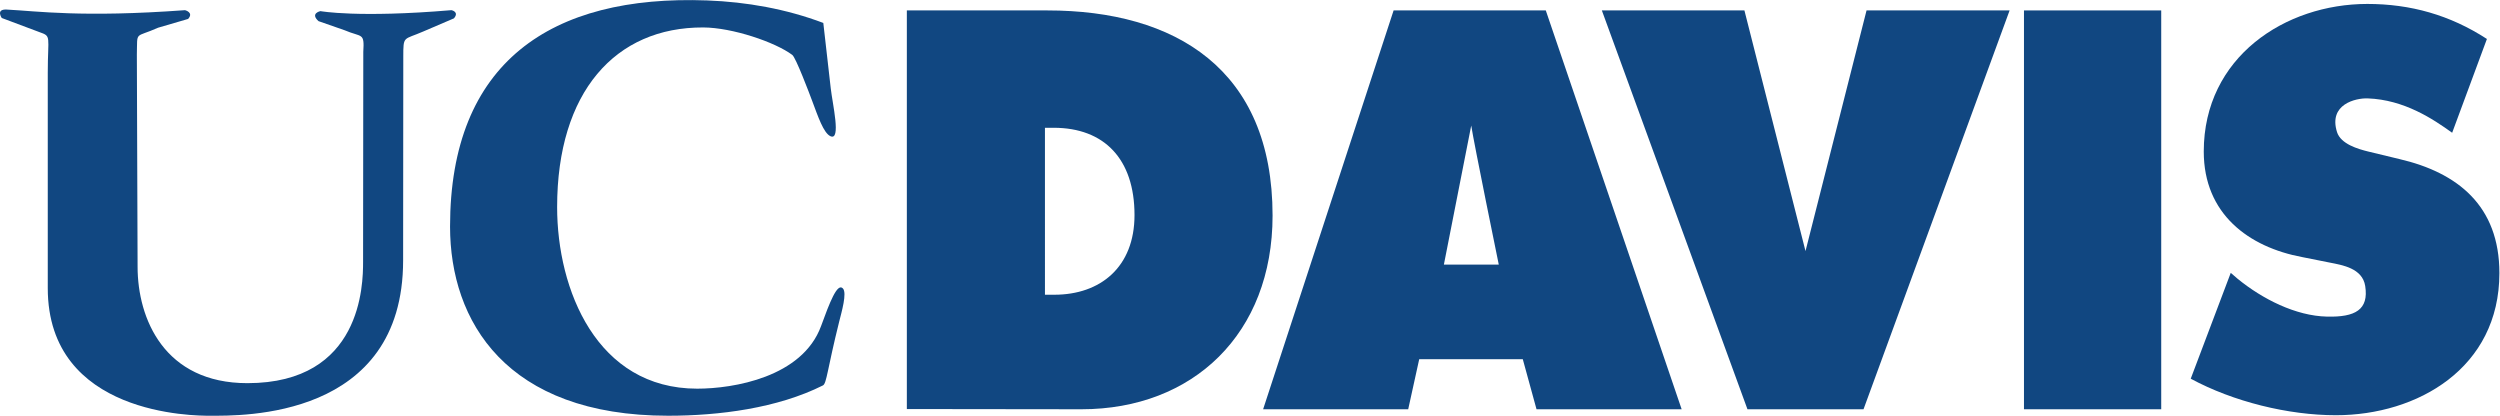 <?xml version="1.0" encoding="UTF-8" standalone="no"?>
<svg
   xmlns:dc="http://purl.org/dc/elements/1.1/"
   xmlns:cc="http://creativecommons.org/ns#"
   xmlns:rdf="http://www.w3.org/1999/02/22-rdf-syntax-ns#"
   xmlns:svg="http://www.w3.org/2000/svg"
   xmlns="http://www.w3.org/2000/svg"
   viewBox="0 0 565.813 94.093"
   height="94.093"
   width="565.813"
   xml:space="preserve"
   id="svg2"
   version="1.1"><defs
     id="defs6" /><g
     transform="matrix(1.333,0,0,-1.333,0,94.093)"
     id="g10"><g
       transform="scale(0.1)"
       id="g12"><path
         id="path14"
         style="fill:#114781;fill-opacity:1;fill-rule:nonzero;stroke:none"
         d="m 3719.57,62.902 67.95,179.723 11.83,-10.211 c 41.72,-34.027 98.28,-62.98 151.72,-64.101 47.73,-1.114 71.09,11.601 64.73,52 -4.73,30.195 -38.81,35.5 -60.06,39.699 l -46.74,9.332 c -90.88,16.965 -167.32,73.058 -167.32,179.219 0,160.57 138.46,250.625 277.67,250.625 73.19,0 140.24,-18.625 203.09,-59.461 l -59,-159.258 c -32.37,23.308 -81.33,56.105 -143.36,58.359 -20.39,0.77 -67.03,-9.922 -52.11,-57.308 6.46,-20.161 35.38,-28.633 53.14,-32.957 l 52.69,-12.715 c 98.54,-22.938 169.83,-79 169.83,-193.649 0,-161.406 -139.28,-241.308 -277.68,-241.308 -80.7,0 -174.21,22.969 -246.38,62.012" /><path
         id="path16"
         style="fill:#114781;fill-opacity:1;fill-rule:nonzero;stroke:none"
         d="M 3436.43,11.008 V 688.164 h 233.03 V 11.008 h -233.03" /><path
         id="path18"
         style="fill:#114781;fill-opacity:1;fill-rule:nonzero;stroke:none"
         d="m 3169.14,688.164 h 242.9 L 3164,11.008 H 2966.95 L 2719.73,688.164 h 242.05 l 103.71,-408.586 103.65,408.586" /><path
         id="path20"
         style="fill:#114781;fill-opacity:1;fill-rule:nonzero;stroke:none"
         d="m 2497.95,492.715 v 0 c 4.32,-28.82 46.75,-236.063 46.75,-236.063 h -93.18 z M 2144.61,11.008 h 246.33 l 18.7,85.047 h 175.83 l 23.33,-85.047 h 246.41 L 2624.53,688.164 H 2366.15 L 2144.61,11.008" /><path
         id="path22"
         style="fill:#114781;fill-opacity:1;fill-rule:nonzero;stroke:none"
         d="m 1539.7,688.164 h 238.72 c 216.67,0 382.24,-99.461 382.24,-348.324 0,-200.512 -134.99,-328.832 -324.46,-328.832 l -296.5,0.371 z m 234.48,-482.707 h 15.95 c 78.16,0 136.12,46.887 136.12,135.242 0,95.149 -51.39,148.227 -137.21,148.227 h -14.86 V 205.457" /><path
         id="path24"
         style="fill:#114781;fill-opacity:1;fill-rule:nonzero;stroke:none"
         d="M 1397.86,666.926 1410.5,555.84 c 2.98,-26.395 18,-89.688 -0.52,-81.215 -11.69,5.23 -21.26,33.945 -30.82,59.379 -4.82,12.949 -27.93,74.101 -33.96,78.609 -29.17,21.84 -101.95,46.426 -151.17,46.657 -149.34,0.562 -248.108,-109.571 -248.108,-304.985 0,-140.152 67.128,-308.316 237.858,-308.316 61.18,0 178.36,19.258 210.26,106.289 14.39,39.394 27.61,74.375 37.16,63.785 7.06,-7.789 -2.14,-39.313 -6.4,-56.289 C 1404.68,79.055 1403.58,54.621 1397.2,51.477 1320.06,12.785 1221.16,0.012 1134.54,0.012 859.254,0.012 764.129,160.613 764.129,321.152 c 0,278.641 171.187,393.973 436.621,383.973 67.08,-2.516 134.22,-14.453 197.11,-38.199" /><path
         id="path26"
         style="fill:#114781;fill-opacity:1;fill-rule:nonzero;stroke:none"
         d="m 584.879,654.605 -44.051,15.364 c -14.851,13.32 3.184,17.011 3.184,17.011 0,0 63.707,-11.792 222.492,1.629 0,0 13.785,-2.722 4.207,-13.902 l -52.02,-22.289 C 684.727,637.594 684.727,646.09 684.727,608.922 L 684.453,263.828 C 684.453,-6.043 409.871,0.012 356.355,0.012 c -25.437,0 -275.253,0 -275.253,216.683 v 365.266 c 0,63.703 6.797,61.996 -14.395,69.48 L 2.992,675.332 c 0,0 -10.73,15.285 8.453,14.309 52.051,-2.661 127.457,-13.821 302.684,-1.032 0,0 15.379,-3.75 5.269,-14.886 l -50.945,-14.887 c -40.351,-18.066 -35.015,-4.231 -36.09,-45.672 l 1.246,-360.18 c 0,-88.336 45.457,-197.66 186.446,-197.66 194.597,0 196.406,168.305 196.406,205.699 l 0.355,356.84 c 2.079,33.578 -2.164,24.004 -31.937,36.742" /></g></g></svg>
